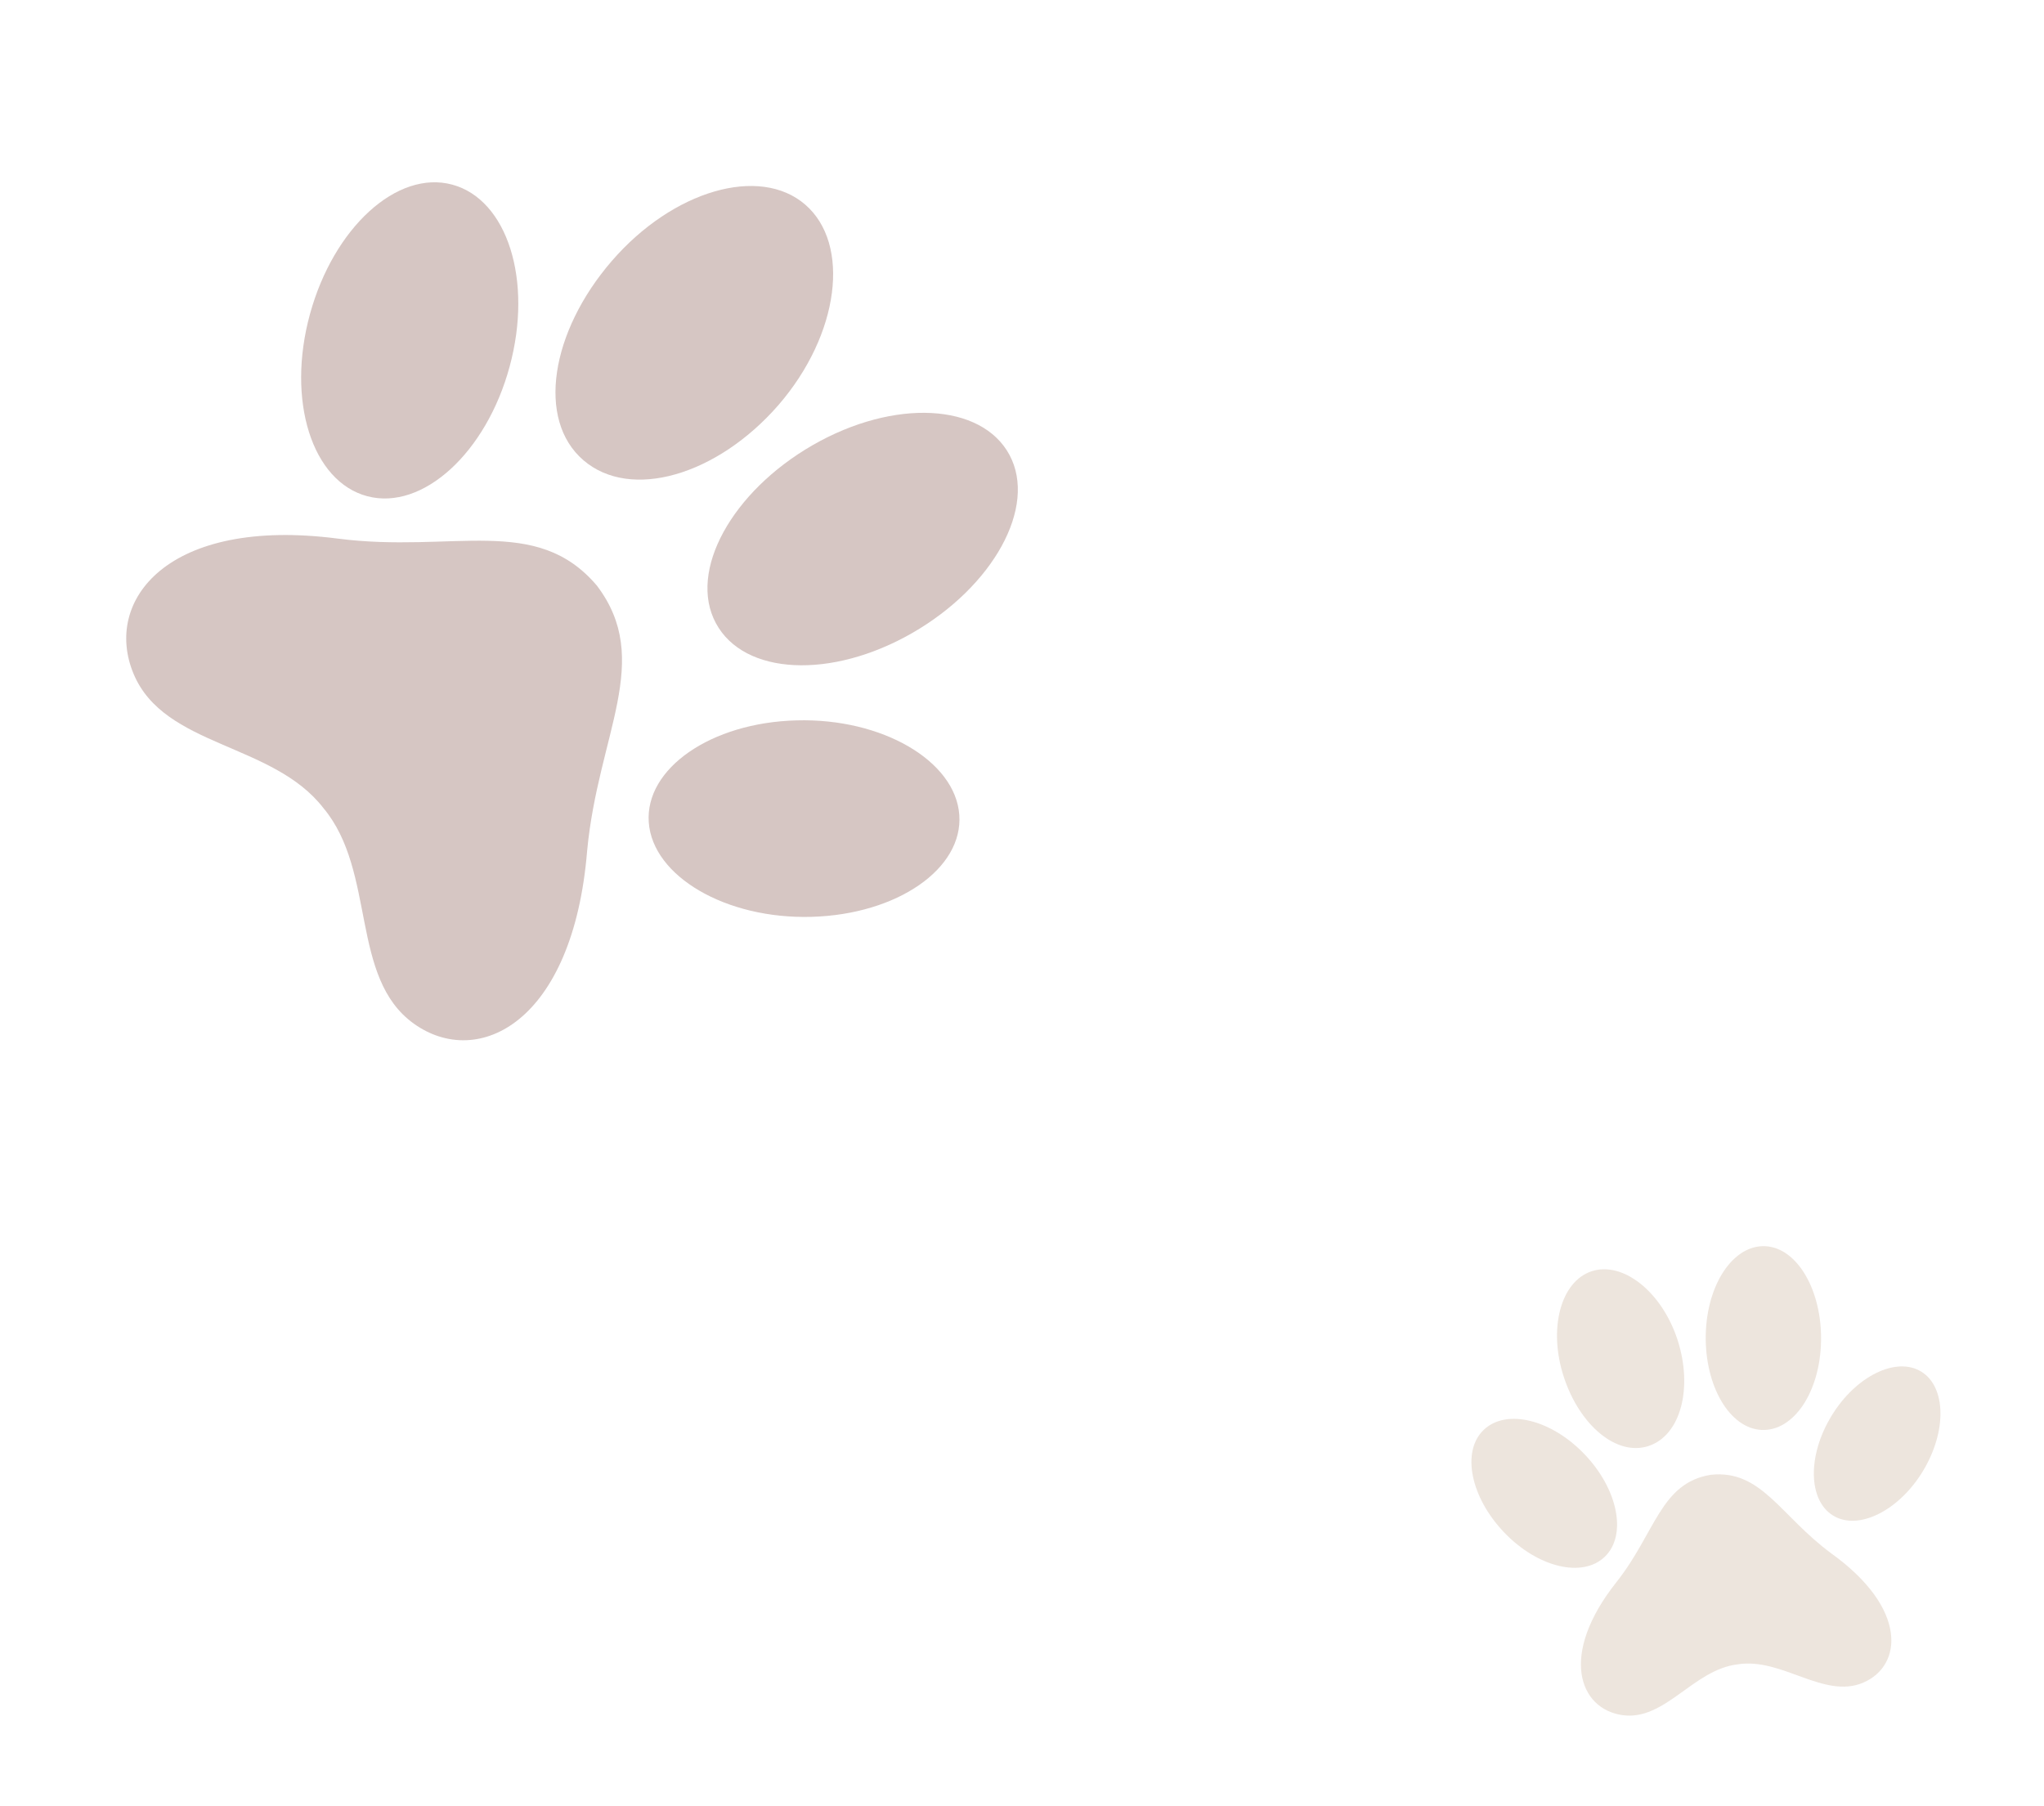 <svg width="146" height="129" viewBox="0 0 146 129" fill="none" xmlns="http://www.w3.org/2000/svg">
<g opacity="0.3">
<g filter="url(#filter0_b_4176_147)">
<path d="M42.636 41.833C38.294 36.709 32.39 39.537 24.126 38.473C11.989 36.901 7.344 42.887 9.543 48.137C11.742 53.386 19.482 53.043 23.103 57.724C26.899 62.273 24.971 69.831 29.556 73.119C34.142 76.407 40.931 73.062 41.939 60.774C42.721 52.422 46.686 47.178 42.636 41.833Z" fill="#744037"/>
</g>
<g filter="url(#filter1_b_4176_147)">
<path d="M36.399 26.197C34.732 32.341 30.188 36.492 26.237 35.447C22.287 34.402 20.447 28.62 22.14 22.438C23.834 16.256 28.364 12.124 32.302 13.188C36.24 14.252 38.079 20.035 36.399 26.197Z" fill="#744037"/>
</g>
<g filter="url(#filter2_b_4176_147)">
<path d="M56.894 51.458C50.784 51.614 46.06 54.896 46.341 58.746C46.621 62.595 51.846 65.665 57.968 65.492C64.09 65.319 68.802 62.054 68.521 58.204C68.241 54.355 63.016 51.285 56.894 51.458Z" fill="#744037"/>
</g>
<g filter="url(#filter3_b_4176_147)">
<path d="M55.608 28.929C51.226 33.964 45.048 35.772 41.677 32.879C38.307 29.987 39.335 23.691 43.698 18.644C48.061 13.597 54.258 11.801 57.515 14.615C60.773 17.429 59.971 23.882 55.608 28.929Z" fill="#744037"/>
</g>
<g filter="url(#filter4_b_4176_147)">
<path d="M58.062 31.789C52.282 35.112 49.131 40.791 51.136 44.517C53.14 48.244 59.383 48.538 65.163 45.215C70.943 41.892 74.094 36.213 72.108 32.499C70.121 28.785 63.874 28.459 58.062 31.789Z" fill="#744037"/>
</g>
</g>
<g opacity="0.3">
<g filter="url(#filter5_b_4176_147)">
<path d="M122.198 105.347C118.598 105.934 118.263 109.473 115.455 113.022C111.327 118.231 112.814 122.068 115.872 122.513C118.931 122.958 120.936 119.26 124.128 118.885C127.307 118.391 130.286 121.403 133.099 120.189C135.913 118.975 136.256 114.879 130.818 110.971C127.15 108.271 125.819 104.958 122.198 105.347Z" fill="#C3A78E"/>
</g>
<g filter="url(#filter6_b_4176_147)">
<path d="M113.176 103.875C115.569 106.37 116.229 109.647 114.637 111.193C113.045 112.739 109.84 111.977 107.436 109.46C105.033 106.942 104.377 103.677 105.975 102.142C107.572 100.607 110.777 101.369 113.176 103.875Z" fill="#C3A78E"/>
</g>
<g filter="url(#filter7_b_4176_147)">
<path d="M130.667 101.405C129.03 104.292 129.236 107.409 131.106 108.355C132.976 109.302 135.867 107.729 137.499 104.831C139.132 101.934 138.93 98.827 137.06 97.881C135.19 96.934 132.299 98.507 130.667 101.405Z" fill="#C3A78E"/>
</g>
<g filter="url(#filter8_b_4176_147)">
<path d="M119.822 95.699C120.939 99.147 120.052 102.528 117.762 103.288C115.473 104.047 112.831 101.807 111.702 98.364C110.574 94.921 111.472 91.535 113.694 90.806C115.915 90.078 118.693 92.256 119.822 95.699Z" fill="#C3A78E"/>
</g>
<g filter="url(#filter9_b_4176_147)">
<path d="M121.839 95.357C121.768 98.977 123.53 102.033 125.825 102.142C128.121 102.252 130.004 99.429 130.075 95.809C130.146 92.189 128.384 89.134 126.1 89.019C123.816 88.904 121.916 91.721 121.839 95.357Z" fill="#C3A78E"/>
</g>
</g>
<defs>
<filter id="filter0_b_4176_147" x="-15.984" y="13.217" width="85.414" height="86.091" filterUnits="userSpaceOnUse" color-interpolation-filters="sRGB">
<feFlood flood-opacity="0" result="BackgroundImageFix"/>
<feGaussianBlur in="BackgroundImageFix" stdDeviation="12.5"/>
<feComposite in2="SourceAlpha" operator="in" result="effect1_backgroundBlur_4176_147"/>
<feBlend mode="normal" in="SourceGraphic" in2="effect1_backgroundBlur_4176_147" result="shape"/>
</filter>
<filter id="filter1_b_4176_147" x="-3.489" y="-11.979" width="65.511" height="72.587" filterUnits="userSpaceOnUse" color-interpolation-filters="sRGB">
<feFlood flood-opacity="0" result="BackgroundImageFix"/>
<feGaussianBlur in="BackgroundImageFix" stdDeviation="12.5"/>
<feComposite in2="SourceAlpha" operator="in" result="effect1_backgroundBlur_4176_147"/>
<feBlend mode="normal" in="SourceGraphic" in2="effect1_backgroundBlur_4176_147" result="shape"/>
</filter>
<filter id="filter2_b_4176_147" x="21.329" y="26.451" width="72.205" height="64.048" filterUnits="userSpaceOnUse" color-interpolation-filters="sRGB">
<feFlood flood-opacity="0" result="BackgroundImageFix"/>
<feGaussianBlur in="BackgroundImageFix" stdDeviation="12.5"/>
<feComposite in2="SourceAlpha" operator="in" result="effect1_backgroundBlur_4176_147"/>
<feBlend mode="normal" in="SourceGraphic" in2="effect1_backgroundBlur_4176_147" result="shape"/>
</filter>
<filter id="filter3_b_4176_147" x="14.676" y="-11.715" width="69.834" height="70.975" filterUnits="userSpaceOnUse" color-interpolation-filters="sRGB">
<feFlood flood-opacity="0" result="BackgroundImageFix"/>
<feGaussianBlur in="BackgroundImageFix" stdDeviation="12.5"/>
<feComposite in2="SourceAlpha" operator="in" result="effect1_backgroundBlur_4176_147"/>
<feBlend mode="normal" in="SourceGraphic" in2="effect1_backgroundBlur_4176_147" result="shape"/>
</filter>
<filter id="filter4_b_4176_147" x="25.531" y="4.488" width="72.172" height="68.035" filterUnits="userSpaceOnUse" color-interpolation-filters="sRGB">
<feFlood flood-opacity="0" result="BackgroundImageFix"/>
<feGaussianBlur in="BackgroundImageFix" stdDeviation="12.5"/>
<feComposite in2="SourceAlpha" operator="in" result="effect1_backgroundBlur_4176_147"/>
<feBlend mode="normal" in="SourceGraphic" in2="effect1_backgroundBlur_4176_147" result="shape"/>
</filter>
<filter id="filter5_b_4176_147" x="87.922" y="80.316" width="72.174" height="67.234" filterUnits="userSpaceOnUse" color-interpolation-filters="sRGB">
<feFlood flood-opacity="0" result="BackgroundImageFix"/>
<feGaussianBlur in="BackgroundImageFix" stdDeviation="12.5"/>
<feComposite in2="SourceAlpha" operator="in" result="effect1_backgroundBlur_4176_147"/>
<feBlend mode="normal" in="SourceGraphic" in2="effect1_backgroundBlur_4176_147" result="shape"/>
</filter>
<filter id="filter6_b_4176_147" x="80.102" y="76.351" width="60.404" height="60.641" filterUnits="userSpaceOnUse" color-interpolation-filters="sRGB">
<feFlood flood-opacity="0" result="BackgroundImageFix"/>
<feGaussianBlur in="BackgroundImageFix" stdDeviation="12.5"/>
<feComposite in2="SourceAlpha" operator="in" result="effect1_backgroundBlur_4176_147"/>
<feBlend mode="normal" in="SourceGraphic" in2="effect1_backgroundBlur_4176_147" result="shape"/>
</filter>
<filter id="filter7_b_4176_147" x="104.56" y="72.606" width="59.044" height="61.025" filterUnits="userSpaceOnUse" color-interpolation-filters="sRGB">
<feFlood flood-opacity="0" result="BackgroundImageFix"/>
<feGaussianBlur in="BackgroundImageFix" stdDeviation="12.5"/>
<feComposite in2="SourceAlpha" operator="in" result="effect1_backgroundBlur_4176_147"/>
<feBlend mode="normal" in="SourceGraphic" in2="effect1_backgroundBlur_4176_147" result="shape"/>
</filter>
<filter id="filter8_b_4176_147" x="86.215" y="65.666" width="59.088" height="62.77" filterUnits="userSpaceOnUse" color-interpolation-filters="sRGB">
<feFlood flood-opacity="0" result="BackgroundImageFix"/>
<feGaussianBlur in="BackgroundImageFix" stdDeviation="12.5"/>
<feComposite in2="SourceAlpha" operator="in" result="effect1_backgroundBlur_4176_147"/>
<feBlend mode="normal" in="SourceGraphic" in2="effect1_backgroundBlur_4176_147" result="shape"/>
</filter>
<filter id="filter9_b_4176_147" x="96.837" y="64.015" width="58.24" height="63.13" filterUnits="userSpaceOnUse" color-interpolation-filters="sRGB">
<feFlood flood-opacity="0" result="BackgroundImageFix"/>
<feGaussianBlur in="BackgroundImageFix" stdDeviation="12.5"/>
<feComposite in2="SourceAlpha" operator="in" result="effect1_backgroundBlur_4176_147"/>
<feBlend mode="normal" in="SourceGraphic" in2="effect1_backgroundBlur_4176_147" result="shape"/>
</filter>
</defs>
</svg>
